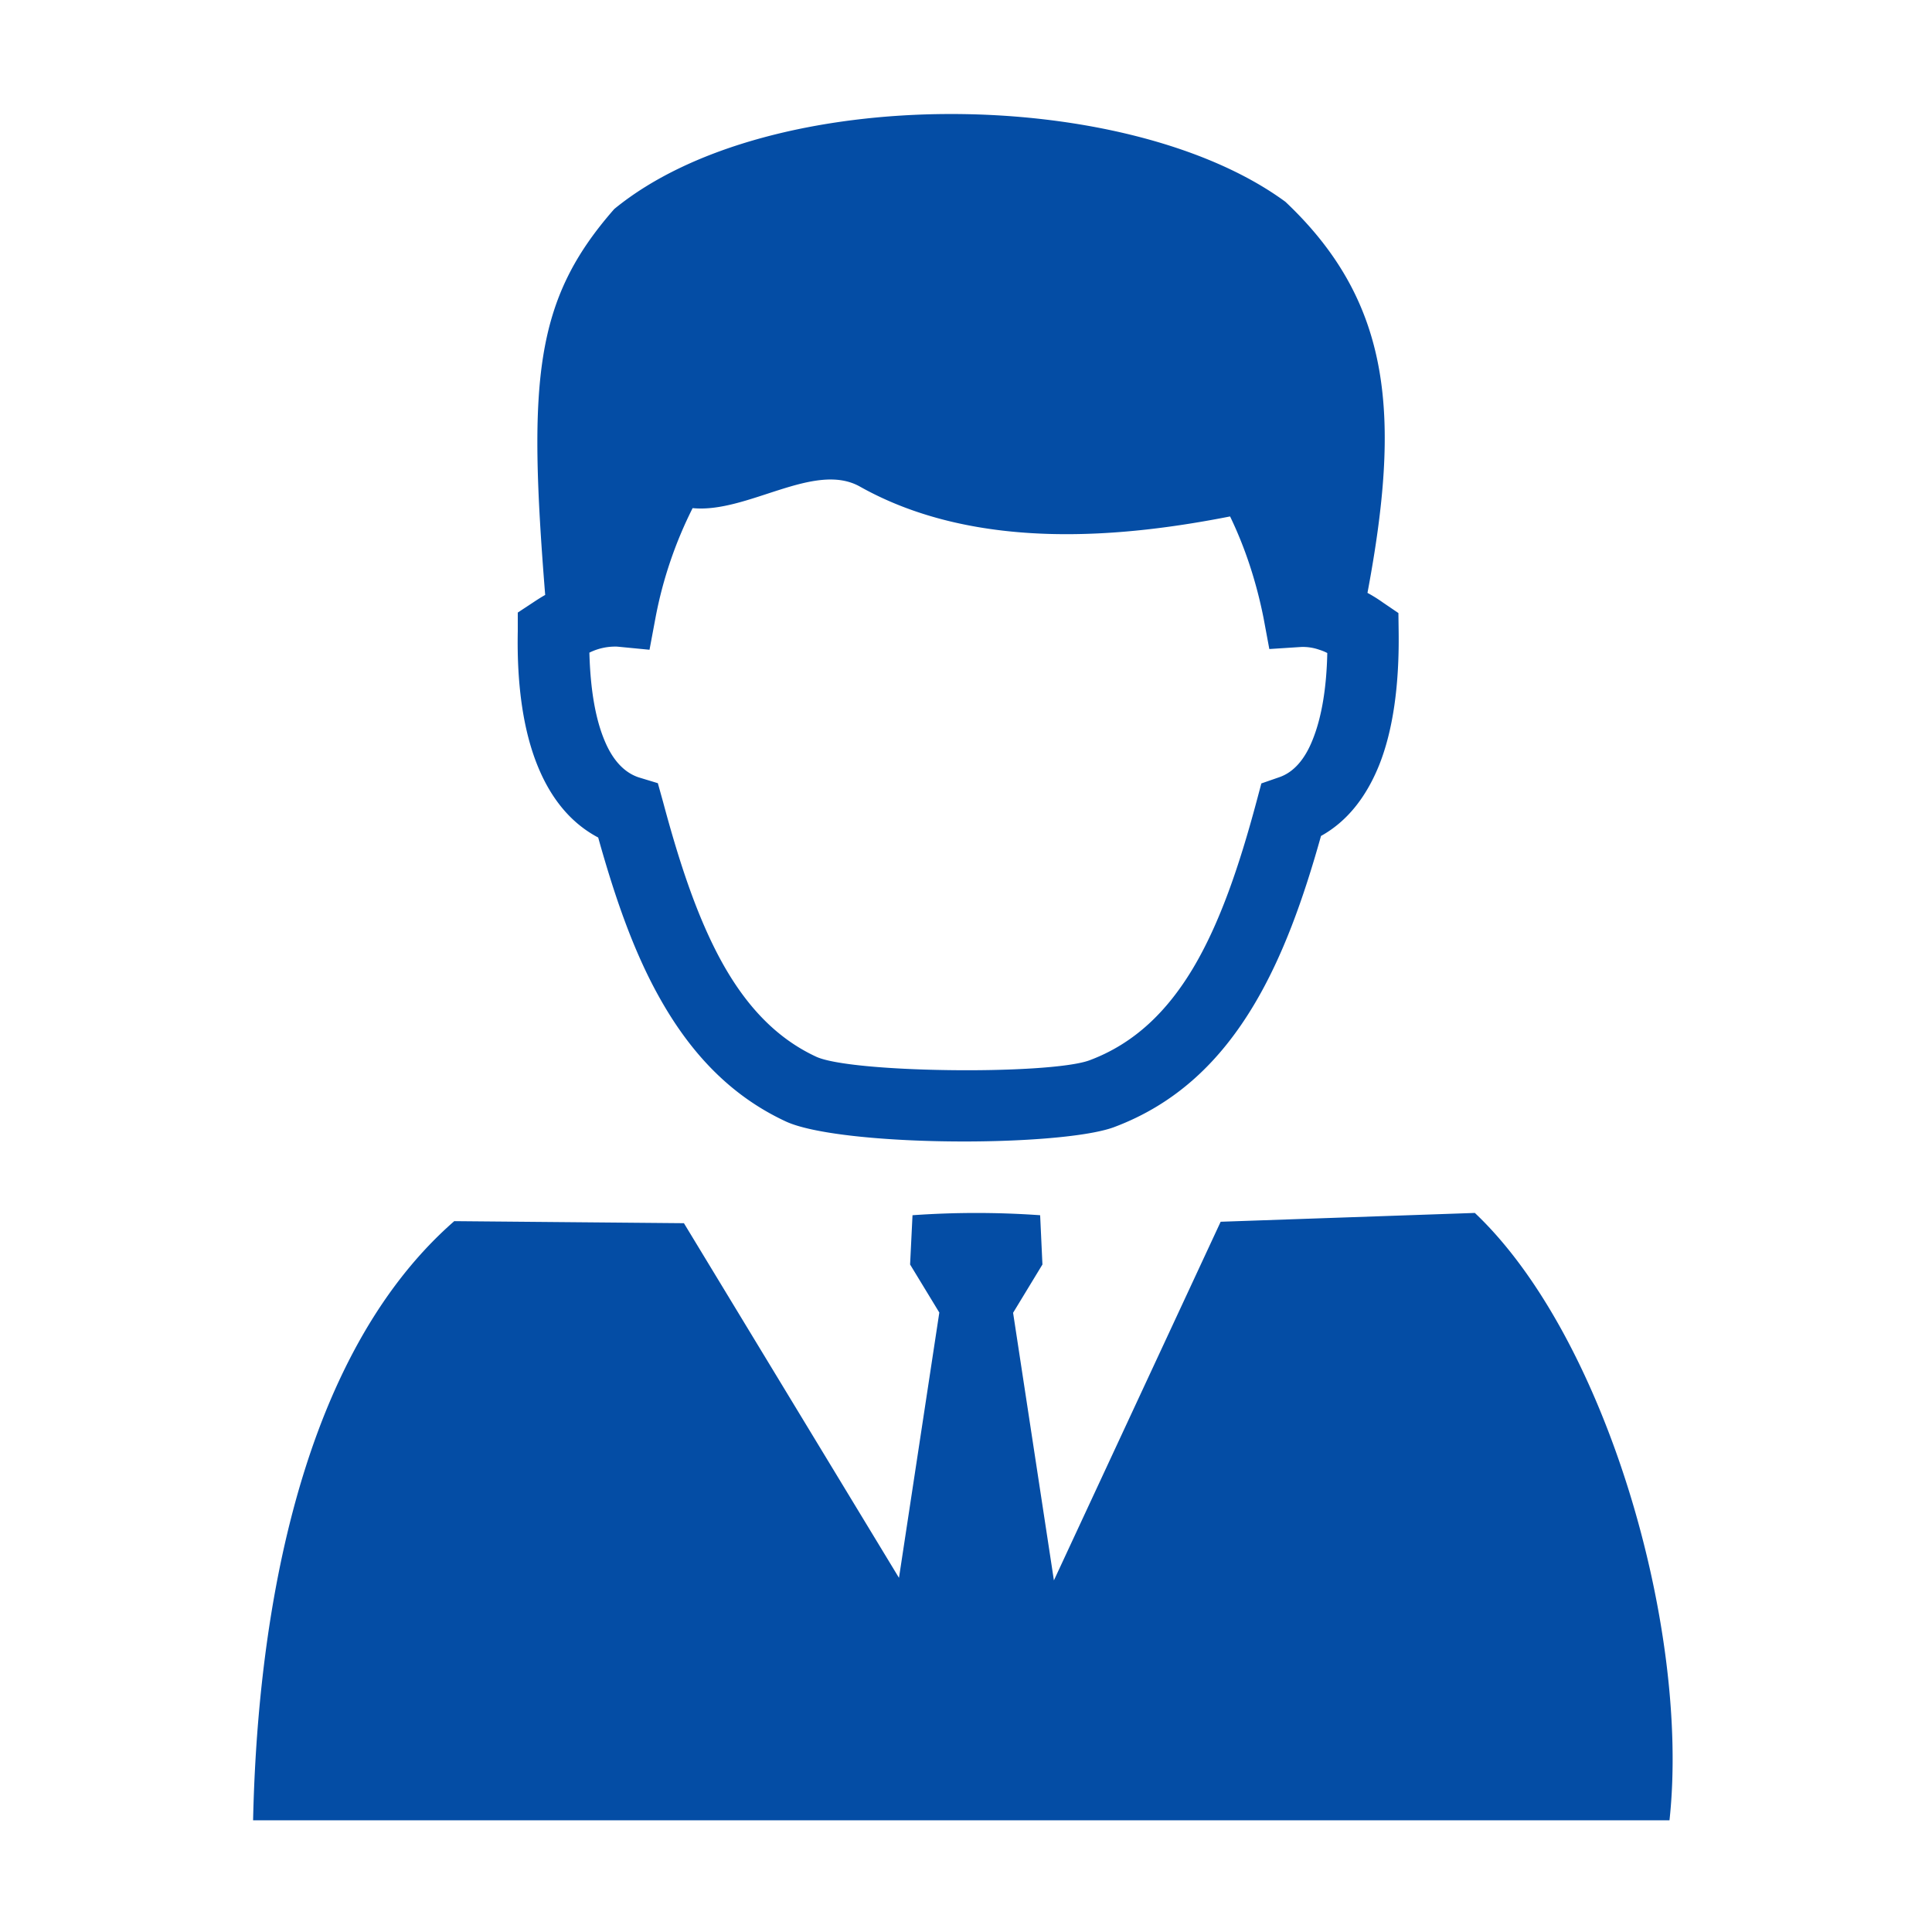 <svg xmlns="http://www.w3.org/2000/svg" fill="none" width="16" height="16"><defs><clipPath id="a"><rect width="16" height="16" rx="0"/></clipPath></defs><g clip-path="url(#a)"><path d="M11.325 4.91c.044.024.086.05.128.08l.128.087.002.153c.006.445-.047.822-.163 1.11-.108.266-.267.465-.48.583-.145.518-.315.997-.556 1.4-.278.465-.644.82-1.162 1.013-.232.084-.824.125-1.393.116-.55-.008-1.101-.063-1.32-.164-.47-.218-.801-.582-1.053-1.036-.216-.388-.369-.84-.502-1.316-.22-.116-.385-.313-.496-.58-.122-.292-.179-.675-.17-1.128v-.155l.129-.085c.033-.022.066-.043.098-.061-.143-1.783-.089-2.443.572-3.196 1.29-1.058 4.25-1.02 5.558-.06.89.84.953 1.782.68 3.238zm-2.711 5.154.019.408-.243.4.338 2.216 1.381-2.97 2.105-.073c1.087 1.028 1.784 3.45 1.612 5.03H2.096c.03-1.387.285-3.756 1.666-4.962l1.902.017 1.781 2.937.334-2.197-.242-.398.02-.408a7.47 7.47 0 0 1 1.057 0zm1.573-5.787c-.836.164-2.08.306-3.065-.247-.378-.213-.933.223-1.386.178-.14.278-.246.583-.307.906l-.05.267-.268-.026a.482.482 0 0 0-.23.05c.008.297.048.542.125.726.067.163.163.267.284.307l.158.048.044.158c.131.489.28.95.487 1.325.193.348.44.625.782.783.143.065.6.103 1.078.11.508.008 1.014-.02 1.181-.08.377-.14.647-.409.858-.76.226-.378.387-.858.528-1.384l.04-.15.15-.052c.12-.042.212-.15.276-.313.073-.182.114-.425.12-.715a.386.386 0 0 0-.066-.027.408.408 0 0 0-.151-.023l-.263.017-.048-.258c-.06-.3-.152-.581-.277-.84z" fill="#044DA5"/></g></svg>